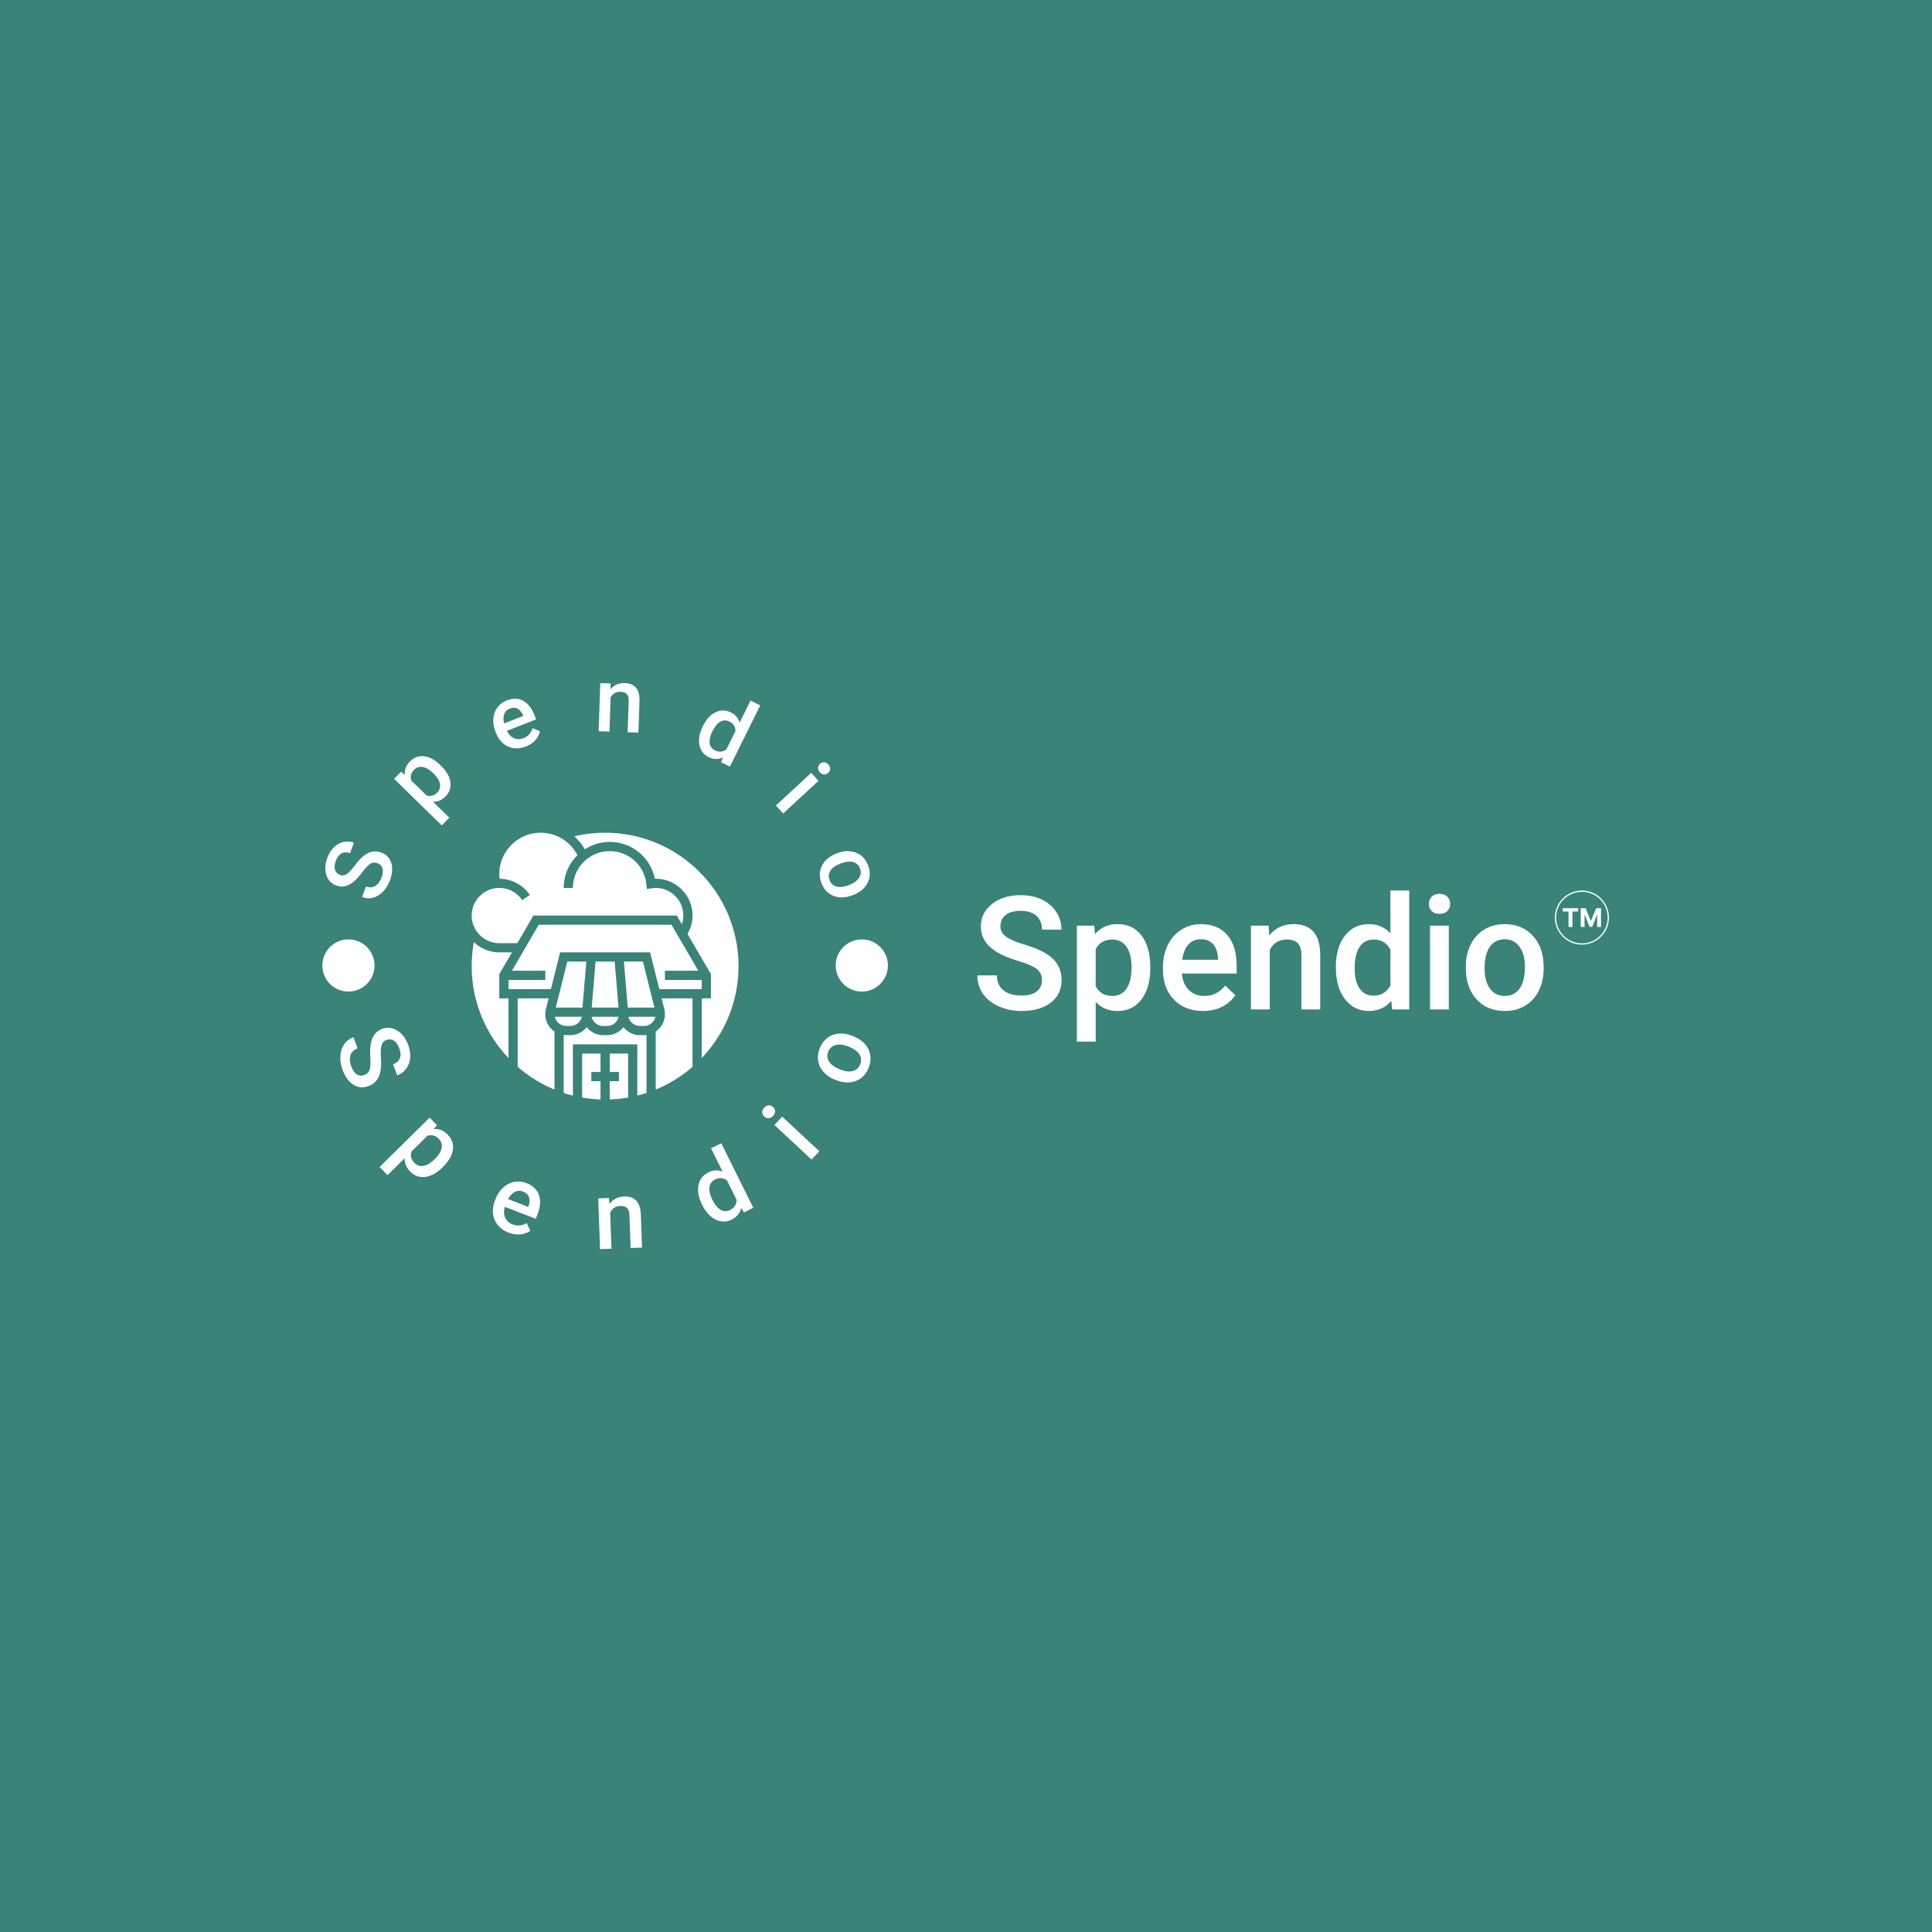 <svg xmlns="http://www.w3.org/2000/svg" version="1.1" xmlns:xlink="http://www.w3.org/1999/xlink" xmlns:svgjs="http://svgjs.dev/svgjs" width="1500" height="1500" viewBox="0 0 1500 1500"><rect width="1500" height="1500" fill="#398378"></rect><g transform="matrix(0.667,0,0,0.667,249.394,530.296)"><svg viewBox="0 0 396 174" data-background-color="#398378" preserveAspectRatio="xMidYMid meet" height="659" width="1500" xmlns="http://www.w3.org/2000/svg" xmlns:xlink="http://www.w3.org/1999/xlink"><g id="tight-bounds" transform="matrix(1,0,0,1,0.24,0.015)"><svg viewBox="0 0 395.52 173.97" height="173.97" width="395.52"><g><svg viewBox="0 0 805.783 354.425" height="173.97" width="395.52"><g transform="matrix(1,0,0,1,410.263,129.908)"><svg viewBox="0 0 395.52 94.61" height="94.61" width="395.52"><g id="textblocktransform"><svg viewBox="0 0 395.52 94.61" height="94.61" width="395.52" id="textblock"><g><svg viewBox="0 0 395.52 94.61" height="94.61" width="395.52"><g transform="matrix(1,0,0,1,0,0)"><svg width="395.52" viewBox="1.81 -37.5 199.21 47.66" height="94.61" data-palette-color="#ffffff"><g transform="matrix(1,0,0,1,0,0)"><g><svg width="12.062" viewBox="1.78 -36.36 74.21 36.36" height="5.91" data-palette-color="#ffffff" id="scriptelement" x="186.461" y="-31.926"><path d="M12.91-30.02L1.78-30.02 1.78-36.36 31.64-36.36 31.64-30.02 20.51-30.02 20.51 0 12.91 0 12.91-30.02ZM36.57 0L36.57-36.36 46.06-36.36 56.07-11.93 56.5-11.93 66.51-36.36 75.99-36.36 75.99 0 68.53 0 68.53-23.67 68.23-23.67 58.82-0.18 53.74-0.18 44.33-23.76 44.03-23.76 44.03 0 36.57 0Z" opacity="1" transform="matrix(1,0,0,1,0,0)" fill="#ffffff" class="undefined-123" data-fill-palette-color="primary" id="tk-123"></path></svg></g></g><path d="M183.963-28.971C183.963-33.682 187.781-37.5 192.492-37.5 197.202-37.5 201.02-33.682 201.02-28.971 201.02-24.261 197.202-20.442 192.492-20.442 187.781-20.442 183.963-24.261 183.963-28.971ZM192.492-20.842C196.981-20.842 200.62-24.482 200.62-28.971 200.62-33.461 196.981-37.1 192.492-37.1 188.002-37.1 184.363-33.461 184.363-28.971 184.363-24.482 188.002-20.842 192.492-20.842Z" fill="#ffffff" id="scriptcircle" data-fill-palette-color="primary"></path><g class="wordmark-text-0" data-fill-palette-color="primary" id="text-0"><path d="M22.19-9.16L22.19-9.16Q22.19-11.5 20.54-12.77 18.9-14.04 14.6-15.33 10.3-16.63 7.76-18.21L7.76-18.21Q2.91-21.26 2.91-26.17L2.91-26.17Q2.91-30.47 6.41-33.25 9.91-36.04 15.5-36.04L15.5-36.04Q19.21-36.04 22.12-34.67 25.02-33.3 26.68-30.77 28.34-28.25 28.34-25.17L28.34-25.17 22.19-25.17Q22.19-27.95 20.45-29.53 18.7-31.1 15.45-31.1L15.45-31.1Q12.43-31.1 10.75-29.81 9.08-28.52 9.08-26.2L9.08-26.2Q9.08-24.24 10.89-22.94 12.7-21.63 16.85-20.4 21-19.17 23.51-17.59 26.03-16.02 27.2-13.98 28.37-11.94 28.37-9.2L28.37-9.2Q28.37-4.76 24.96-2.14 21.56 0.49 15.72 0.49L15.72 0.49Q11.87 0.49 8.63-0.94 5.4-2.37 3.6-4.88 1.81-7.4 1.81-10.74L1.81-10.74 7.98-10.74Q7.98-7.71 9.99-6.05 11.99-4.39 15.72-4.39L15.72-4.39Q18.95-4.39 20.57-5.7 22.19-7.01 22.19-9.16ZM56.35-13.31L56.35-12.94Q56.35-6.81 53.56-3.16 50.78 0.49 46.09 0.49L46.09 0.49Q41.75 0.49 39.13-2.37L39.13-2.37 39.13 10.16 33.2 10.16 33.2-26.42 38.67-26.42 38.91-23.73Q41.53-26.9 46.02-26.9L46.02-26.9Q50.85-26.9 53.6-23.3 56.35-19.7 56.35-13.31L56.35-13.31ZM50.44-13.45L50.44-13.45Q50.44-17.41 48.86-19.73 47.29-22.05 44.36-22.05L44.36-22.05Q40.72-22.05 39.13-19.04L39.13-19.04 39.13-7.32Q40.74-4.25 44.41-4.25L44.41-4.25Q47.24-4.25 48.84-6.53 50.44-8.81 50.44-13.45ZM72.99 0.49L72.99 0.49Q67.35 0.49 63.85-3.06 60.35-6.62 60.35-12.52L60.35-12.52 60.35-13.26Q60.35-17.21 61.87-20.32 63.4-23.44 66.16-25.17 68.92-26.9 72.31-26.9L72.31-26.9Q77.7-26.9 80.65-23.46 83.59-20.02 83.59-13.72L83.59-13.72 83.59-11.33 66.33-11.33Q66.6-8.06 68.51-6.15 70.43-4.25 73.33-4.25L73.33-4.25Q77.41-4.25 79.98-7.54L79.98-7.54 83.17-4.49Q81.59-2.12 78.94-0.82 76.29 0.49 72.99 0.49ZM72.29-22.14L72.29-22.14Q69.84-22.14 68.34-20.43 66.84-18.73 66.43-15.67L66.43-15.67 77.73-15.67 77.73-16.11Q77.53-19.09 76.14-20.62 74.75-22.14 72.29-22.14ZM88.1-26.42L93.69-26.42 93.86-23.36Q96.79-26.9 101.56-26.9L101.56-26.9Q109.81-26.9 109.95-17.46L109.95-17.46 109.95 0 104.02 0 104.02-17.11Q104.02-19.63 102.93-20.84 101.85-22.05 99.38-22.05L99.38-22.05Q95.79-22.05 94.04-18.8L94.04-18.8 94.04 0 88.1 0 88.1-26.42ZM114.88-13.4L114.88-13.4Q114.88-19.51 117.71-23.21 120.55-26.9 125.31-26.9L125.31-26.9Q129.51-26.9 132.09-23.97L132.09-23.97 132.09-37.5 138.03-37.5 138.03 0 132.66 0 132.36-2.73Q129.7 0.49 125.26 0.49L125.26 0.49Q120.62 0.49 117.75-3.25 114.88-6.98 114.88-13.4ZM120.82-12.89L120.82-12.89Q120.82-8.86 122.37-6.6 123.92-4.35 126.77-4.35L126.77-4.35Q130.41-4.35 132.09-7.59L132.09-7.59 132.09-18.87Q130.46-22.05 126.82-22.05L126.82-22.05Q123.94-22.05 122.38-19.76 120.82-17.48 120.82-12.89ZM150.52-26.42L150.52 0 144.59 0 144.59-26.42 150.52-26.42ZM144.23-33.28L144.23-33.28Q144.23-34.64 145.09-35.55 145.96-36.45 147.57-36.45 149.18-36.45 150.06-35.55 150.94-34.64 150.94-33.28L150.94-33.28Q150.94-31.93 150.06-31.04 149.18-30.15 147.57-30.15 145.96-30.15 145.09-31.04 144.23-31.93 144.23-33.28ZM155.87-13.16L155.87-13.45Q155.87-17.33 157.41-20.45 158.94-23.56 161.73-25.23 164.51-26.9 168.12-26.9L168.12-26.9Q173.47-26.9 176.8-23.46 180.14-20.02 180.4-14.33L180.4-14.33 180.43-12.94Q180.43-9.03 178.93-5.96 177.43-2.88 174.63-1.2 171.84 0.49 168.17 0.49L168.17 0.49Q162.58 0.49 159.23-3.23 155.87-6.96 155.87-13.16L155.87-13.16ZM161.8-12.94L161.8-12.94Q161.8-8.86 163.49-6.56 165.17-4.25 168.17-4.25 171.18-4.25 172.85-6.59 174.52-8.94 174.52-13.45L174.52-13.45Q174.52-17.46 172.8-19.8 171.08-22.14 168.12-22.14L168.12-22.14Q165.22-22.14 163.51-19.84 161.8-17.53 161.8-12.94Z" fill="#ffffff" data-fill-palette-color="primary"></path></g></svg></g></svg></g></svg></g></svg></g><g><svg viewBox="0 0 354.425 354.425" height="354.425" width="354.425"><g><svg viewBox="0 0 354.425 354.425" height="354.425" width="354.425"><g transform="matrix(1,0,0,1,93.674,93.71)"><svg viewBox="0 0 167.078 167.006" height="167.006" width="167.078"><g><svg xmlns="http://www.w3.org/2000/svg" xmlns:xlink="http://www.w3.org/1999/xlink" version="1.1" x="0" y="0" viewBox="3 3 58 57.975" style="enable-background:new 0 0 64 64;" xml:space="preserve" height="167.006" width="167.078" class="icon-dxe-0" data-fill-palette-color="accent" id="dxe-0"><g fill="#ffffff" data-fill-palette-color="accent"><polygon points="29.92,31 29.087,41 34.913,41 34.08,31  " fill="#ffffff" data-fill-palette-color="accent"></polygon><path d="M31.562 45H32.439A2.56 2.56 0 0 0 34.934 43H29.067A2.56 2.56 0 0 0 31.562 45" fill="#ffffff" data-fill-palette-color="accent"></path><polygon points="27.08,41 27.914,31 23.781,31 21.28,41  " fill="#ffffff" data-fill-palette-color="accent"></polygon><polygon points="22.219,29 41.781,29 43.781,37 53,37 53,35 45,35 45,33 52.259,33 46.426,23 17.574,23 11.741,33 19,33 19,35    11,35 11,37 20.219,37  " fill="#ffffff" data-fill-palette-color="accent"></polygon><polygon points="36.086,31 36.919,41 42.719,41 40.219,31  " fill="#ffffff" data-fill-palette-color="accent"></polygon><path d="M19 42.438C19 42.068 19.046 41.696 19.136 41.333L19.719 39H13V53.881A29 29 0 0 0 21 58.827V46.209A4.56 4.56 0 0 1 19 42.438" fill="#ffffff" data-fill-palette-color="accent"></path><path d="M9 27H12.926L16.426 21H47.574L48.684 22.903A6 6 0 0 0 49 21C49 17.691 46.309 15 43 15 42.73 15 42.445 15.024 42.103 15.075L41.065 15.231 40.96 14.187A7.973 7.973 0 0 0 33 7C28.589 7 25 10.589 25 15H23A9.97 9.97 0 0 1 25.981 7.888C24.444 4.906 21.394 3 18 3 13.037 3 9 7.038 9 12 9 12.336 9.022 12.671 9.059 13.004A8 8 0 0 1 15.634 16.527L13.976 17.646A6 6 0 0 0 9 15C5.691 15 3 17.691 3 21S5.691 27 9 27" fill="#ffffff" data-fill-palette-color="accent"></path><path d="M9 33.729L11.759 29H9A7.96 7.96 0 0 1 3.477 26.773 29 29 0 0 0 3 32C3 39.733 6.049 46.763 11 51.968V39H9z" fill="#ffffff" data-fill-palette-color="accent"></path><path d="M44.863 41.332A4.56 4.56 0 0 1 43 46.209V58.826A29 29 0 0 0 51 53.88V39H44.28z" fill="#ffffff" data-fill-palette-color="accent"></path><path d="M39.562 45H40.439A2.56 2.56 0 0 0 42.934 43H37.067A2.56 2.56 0 0 0 39.562 45" fill="#ffffff" data-fill-palette-color="accent"></path><path d="M32 3C29.735 3 27.495 3.265 25.315 3.78A11 11 0 0 1 27.582 6.608 9.93 9.93 0 0 1 33 5 9.96 9.96 0 0 1 42.801 13.003L43 13C47.411 13 51 16.589 51 21 51 22.419 50.61 23.782 49.905 24.996L55 33.729V39H53V51.968C57.951 46.763 61 39.733 61 32 61 16.009 47.99 3 32 3" fill="#ffffff" data-fill-palette-color="accent"></path><path d="M33 55H35V57H33V60.975A29 29 0 0 0 37 60.56V51H33z" fill="#ffffff" data-fill-palette-color="accent"></path><path d="M27 60.56C28.306 60.788 29.641 60.929 31 60.975V57H29V55H31V51H27z" fill="#ffffff" data-fill-palette-color="accent"></path><path d="M39.562 47C38.114 47 36.837 46.309 36 45.254 35.164 46.309 33.887 47 32.438 47H31.561C30.113 47 28.836 46.309 27.999 45.254 27.164 46.309 25.887 47 24.438 47H23.561C23.369 47 23.186 46.966 22.999 46.943V59.563C23.656 59.778 24.322 59.972 24.999 60.141V49H38.999V60.141A28 28 0 0 0 40.999 59.563V46.943C40.814 46.966 40.631 47 40.438 47z" fill="#ffffff" data-fill-palette-color="accent"></path><path d="M24.438 45A2.56 2.56 0 0 0 26.933 43H21.066A2.56 2.56 0 0 0 23.561 45z" fill="#ffffff" data-fill-palette-color="accent"></path></g></svg></g></svg></g><g id="text-0"><path d="M34.697 112.777v0c-1.67-0.609-3.173-0.49-4.511 0.356-1.337 0.846-3.03 2.635-5.077 5.368-2.041 2.735-3.958 4.804-5.753 6.208v0c-3.445 2.672-6.921 3.369-10.426 2.091v0c-3.071-1.119-5.145-3.292-6.223-6.519-1.078-3.227-0.888-6.839 0.57-10.837v0c0.965-2.648 2.317-4.834 4.053-6.556 1.728-1.718 3.711-2.843 5.949-3.376 2.242-0.524 4.46-0.385 6.654 0.415v0l-2.403 6.592c-1.99-0.725-3.771-0.668-5.346 0.171-1.581 0.837-2.794 2.417-3.641 4.739v0c-0.788 2.162-0.94 4.009-0.454 5.541 0.492 1.534 1.566 2.604 3.222 3.208v0c1.395 0.508 2.794 0.287 4.2-0.665 1.405-0.952 3.087-2.752 5.045-5.401 1.963-2.64 3.834-4.654 5.616-6.041 1.781-1.387 3.554-2.234 5.317-2.54 1.758-0.309 3.615-0.106 5.573 0.607v0c3.173 1.157 5.252 3.295 6.239 6.416 0.995 3.117 0.732 6.76-0.789 10.931v0c-1.005 2.757-2.44 5.104-4.306 7.041-1.865 1.936-3.928 3.221-6.188 3.853-2.264 0.624-4.592 0.5-6.985-0.372v0l2.414-6.621c2.162 0.788 4.098 0.686 5.808-0.307 1.706-1.002 3.045-2.836 4.017-5.503v0c0.84-2.303 1.004-4.207 0.495-5.712-0.512-1.498-1.536-2.527-3.07-3.087z" fill="#ffffff" data-fill-palette-color="accent"></path><path d="M74.257 51.562l0.299 0.293c3.33 3.256 5.25 6.61 5.761 10.061 0.506 3.456-0.488 6.46-2.983 9.011v0c-2.309 2.361-4.937 3.491-7.885 3.389v0l10.217 9.99-4.734 4.841-29.832-29.168 4.363-4.462 2.383 1.945c-0.333-3.107 0.695-5.882 3.085-8.326v0c2.571-2.629 5.565-3.734 8.983-3.315 3.414 0.424 6.861 2.338 10.343 5.741zM69.427 56.253v0c-2.147-2.099-4.272-3.339-6.376-3.72-2.099-0.376-3.929 0.234-5.49 1.831v0c-1.933 1.977-2.502 4.195-1.709 6.657v0l9.559 9.347c2.527 0.756 4.764 0.139 6.71-1.853v0c1.504-1.538 2.062-3.35 1.673-5.435-0.385-2.081-1.84-4.356-4.367-6.827z" fill="#ffffff" data-fill-palette-color="accent"></path><path d="M127.699 39.699v0c-3.994 1.566-7.723 1.577-11.189 0.033-3.472-1.542-6.028-4.405-7.669-8.588v0l-0.306-0.78c-1.099-2.802-1.538-5.515-1.316-8.14 0.212-2.629 1.054-4.941 2.524-6.936 1.479-1.992 3.42-3.459 5.822-4.401v0c3.816-1.497 7.244-1.437 10.284 0.18 3.043 1.623 5.438 4.662 7.186 9.118v0l0.999 2.548-18.342 7.194c1.098 2.239 2.593 3.767 4.485 4.582 1.884 0.812 3.852 0.815 5.907 0.009v0c2.891-1.134 4.785-3.222 5.682-6.266v0l4.666 1.911c-0.463 2.12-1.451 4.01-2.964 5.672-1.513 1.661-3.436 2.949-5.769 3.864zM117.52 15.957v0c-1.731 0.679-2.892 1.829-3.484 3.451-0.584 1.626-0.601 3.578-0.051 5.857v0l12.009-4.71-0.183-0.466c-0.967-2.056-2.154-3.43-3.559-4.123-1.411-0.69-2.989-0.693-4.732-0.009z" fill="#ffffff" data-fill-palette-color="accent"></path><path d="M174.191 0.03l6.369 0.22 0.084 3.488c2.318-2.611 5.287-3.854 8.908-3.729v0c6.267 0.217 9.335 3.916 9.202 11.099v0l-0.688 19.905-6.767-0.234 0.674-19.517c0.066-1.912-0.297-3.342-1.088-4.289-0.798-0.947-2.133-1.453-4.005-1.518v0c-2.729-0.094-4.803 1.071-6.222 3.495v0l-0.74 21.436-6.768-0.234z" fill="#ffffff" data-fill-palette-color="accent"></path><path d="M238.463 26.895v0c2.059-4.162 4.68-7.025 7.862-8.588 3.176-1.566 6.387-1.546 9.633 0.061v0c2.862 1.416 4.681 3.558 5.458 6.426v0l6.844-13.832 6.069 3.003-18.973 38.347-5.493-2.717 1.079-2.942c-2.9 1.3-5.866 1.2-8.899-0.301v0c-3.161-1.564-5.087-4.105-5.778-7.622-0.7-3.514 0.033-7.459 2.198-11.835zM244.274 30.42v0c-1.359 2.746-1.891 5.15-1.596 7.21 0.292 2.066 1.414 3.583 3.367 4.549v0c2.478 1.226 4.838 1.015 7.082-0.632v0l5.707-11.535c-0.045-2.719-1.306-4.692-3.784-5.917v0c-1.965-0.972-3.864-0.943-5.695 0.087-1.838 1.028-3.532 3.107-5.081 6.238z" fill="#ffffff" data-fill-palette-color="accent"></path><path d="M310.833 61.184l-22.122 20.471-4.592-4.963 22.121-20.471zM311.698 50.6v0c0.765-0.708 1.624-1.053 2.577-1.035 0.953 0.018 1.846 0.476 2.679 1.376 0.828 0.895 1.218 1.823 1.171 2.785-0.052 0.957-0.46 1.789-1.224 2.496v0c-0.75 0.694-1.598 1.025-2.547 0.993-0.958-0.032-1.85-0.496-2.678-1.39-0.832-0.9-1.223-1.823-1.172-2.77 0.046-0.943 0.444-1.761 1.194-2.455z" fill="#ffffff" data-fill-palette-color="accent"></path><path d="M322.165 106.664l0.314-0.122c2.749-1.067 5.439-1.483 8.072-1.248 2.633 0.235 4.922 1.11 6.87 2.626 1.953 1.514 3.426 3.549 4.418 6.107v0c1.473 3.796 1.449 7.348-0.072 10.655-1.528 3.31-4.27 5.842-8.226 7.597v0l-1.475 0.605c-2.768 1.074-5.45 1.501-8.047 1.282-2.591-0.222-4.868-1.091-6.83-2.608-1.968-1.515-3.456-3.571-4.464-6.167v0c-1.54-3.967-1.451-7.654 0.266-11.059 1.717-3.405 4.775-5.961 9.174-7.668zM324.377 113.069v0c-2.888 1.121-4.92 2.596-6.094 4.425-1.168 1.826-1.339 3.806-0.511 5.939 0.825 2.127 2.297 3.462 4.414 4.006 2.124 0.542 4.788 0.19 7.994-1.054v0c2.837-1.101 4.851-2.584 6.041-4.448 1.181-1.868 1.366-3.849 0.553-5.944v0c-0.798-2.057-2.248-3.375-4.35-3.954-2.108-0.577-4.791-0.233-8.047 1.03z" fill="#ffffff" data-fill-palette-color="accent"></path><path d="M26.388 245.417v0c1.762-0.653 2.893-1.776 3.392-3.369 0.493-1.591 0.628-4.186 0.405-7.785-0.226-3.59-0.096-6.561 0.391-8.913v0c0.943-4.51 3.26-7.449 6.951-8.815v0c3.237-1.199 6.391-0.868 9.463 0.993 3.071 1.861 5.386 4.896 6.944 9.103v0c1.034 2.79 1.439 5.472 1.216 8.046-0.219 2.564-1.045 4.824-2.478 6.777-1.442 1.95-3.321 3.354-5.639 4.213v0l-2.572-6.944c2.094-0.776 3.493-2.038 4.196-3.787 0.694-1.753 0.588-3.852-0.318-6.297v0c-0.844-2.279-1.985-3.868-3.421-4.767-1.443-0.896-3.036-1.021-4.779-0.376v0c-1.469 0.544-2.443 1.678-2.922 3.403-0.48 1.724-0.604 4.319-0.374 7.784 0.224 3.468 0.097 6.368-0.381 8.702-0.488 2.33-1.334 4.219-2.541 5.668-1.206 1.449-2.837 2.554-4.893 3.316v0c-3.346 1.239-6.479 0.944-9.4-0.886-2.93-1.834-5.208-4.944-6.833-9.33v0c-1.076-2.905-1.525-5.774-1.347-8.606 0.172-2.83 0.952-5.272 2.34-7.326 1.397-2.05 3.354-3.54 5.87-4.472v0l2.582 6.972c-2.279 0.844-3.763 2.251-4.449 4.219-0.693 1.97-0.52 4.36 0.521 7.17v0c0.899 2.426 2.066 4.067 3.5 4.922 1.435 0.855 2.96 0.984 4.576 0.385z" fill="#ffffff" data-fill-palette-color="accent"></path><path d="M75.658 303.007l-0.313 0.309c-3.5 3.452-7.076 5.412-10.729 5.878-3.658 0.471-6.806-0.631-9.445-3.307v0c-2.448-2.482-3.592-5.275-3.432-8.38v0l-10.732 10.587-5.013-5.082 31.338-30.915 4.619 4.683-2.09 2.477c3.286-0.295 6.193 0.839 8.723 3.404v0c2.726 2.763 3.833 5.946 3.322 9.548-0.511 3.593-2.594 7.192-6.248 10.798zM70.789 297.825v0c2.259-2.228 3.608-4.448 4.047-6.66 0.439-2.202-0.167-4.139-1.817-5.812v0c-2.051-2.08-4.382-2.726-6.992-1.94v0l-10.041 9.905c-0.846 2.652-0.239 5.023 1.822 7.112v0c1.597 1.619 3.5 2.243 5.707 1.873 2.203-0.375 4.628-1.868 7.274-4.478z" fill="#ffffff" data-fill-palette-color="accent"></path><path d="M116.764 344.093v0c-4.215-1.636-7.117-4.292-8.706-7.969-1.589-3.677-1.527-7.725 0.188-12.143v0l0.318-0.819c1.148-2.958 2.745-5.38 4.792-7.266 2.04-1.889 4.347-3.079 6.918-3.57 2.568-0.501 5.122-0.258 7.661 0.727v0c4.031 1.564 6.647 4.063 7.85 7.494 1.202 3.432 0.89 7.503-0.939 12.213v0l-1.042 2.686-19.366-7.517c-0.754 2.527-0.69 4.779 0.192 6.758 0.883 1.979 2.41 3.389 4.581 4.232v0c3.053 1.185 6.016 0.918 8.889-0.801v0l2.259 4.821c-1.874 1.31-3.991 2.07-6.351 2.279-2.36 0.209-4.774-0.166-7.244-1.125zM125.83 318.393v0c-1.828-0.71-3.552-0.644-5.171 0.195-1.619 0.84-3.027 2.342-4.225 4.507v0l12.683 4.922 0.192-0.495c0.719-2.285 0.779-4.2 0.182-5.747-0.6-1.54-1.82-2.668-3.661-3.382z" fill="#ffffff" data-fill-palette-color="accent"></path><path d="M172.896 322.652l6.726-0.245 0.338 3.667c2.244-2.93 5.274-4.464 9.092-4.604v0c6.621-0.241 10.127 3.426 10.519 11.002v0l0.765 20.996-7.135 0.26-0.75-20.587c-0.073-2.014-0.563-3.492-1.47-4.433-0.906-0.934-2.349-1.366-4.329-1.294v0c-2.878 0.105-4.974 1.486-6.288 4.144v0l0.824 22.607-7.134 0.26z" fill="#ffffff" data-fill-palette-color="accent"></path><path d="M237.862 326.494v0c-2.176-4.385-2.905-8.413-2.187-12.083 0.718-3.67 2.787-6.354 6.209-8.052v0c3.019-1.498 5.983-1.654 8.89-0.466v0l-7.237-14.584 6.396-3.173 20.061 40.429-5.791 2.874-1.783-2.787c-0.759 3.265-2.737 5.691-5.932 7.276v0c-3.336 1.655-6.703 1.65-10.099-0.017-3.393-1.661-6.235-4.8-8.527-9.417zM244.534 323.879v0c1.438 2.897 3.117 4.88 5.039 5.949 1.921 1.069 3.907 1.094 5.956 0.077v0c2.617-1.298 3.952-3.417 4.007-6.355v0l-6.034-12.159c-2.309-1.697-4.772-1.896-7.388-0.598v0c-2.068 1.026-3.256 2.638-3.564 4.836-0.314 2.201 0.347 4.951 1.984 8.25z" fill="#ffffff" data-fill-palette-color="accent"></path><path d="M288.087 271.483l23.272 21.663-4.864 5.226-23.272-21.663zM276.883 271.407v0c-0.807-0.752-1.239-1.627-1.294-2.627-0.055-1 0.358-1.974 1.24-2.921 0.881-0.947 1.825-1.431 2.831-1.453 1.011-0.027 1.92 0.336 2.727 1.088v0c0.787 0.733 1.202 1.602 1.243 2.607 0.045 1-0.373 1.974-1.254 2.922-0.881 0.947-1.82 1.431-2.817 1.452-0.997 0.021-1.889-0.335-2.676-1.068z" fill="#ffffff" data-fill-palette-color="accent"></path><path d="M321.529 248.526l-0.323-0.128c-2.9-1.147-5.284-2.755-7.152-4.826-1.864-2.062-3.01-4.379-3.437-6.949-0.433-2.573-0.116-5.208 0.951-7.905v0c1.577-3.989 4.142-6.717 7.694-8.183 3.555-1.472 7.493-1.471 11.816 0.004v0l1.569 0.587c2.913 1.152 5.297 2.742 7.152 4.772 1.855 2.029 2.997 4.337 3.425 6.922 0.436 2.581 0.114 5.24-0.968 7.975v0c-1.65 4.173-4.359 6.96-8.127 8.363-3.771 1.409-7.971 1.198-12.6-0.632zM324.401 241.984v0c3.046 1.204 5.679 1.517 7.899 0.938 2.212-0.575 3.761-1.984 4.647-4.226 0.886-2.242 0.702-4.332-0.553-6.27-1.254-1.938-3.566-3.573-6.934-4.905v0c-2.989-1.182-5.61-1.478-7.863-0.89-2.256 0.595-3.819 1.994-4.691 4.197v0c-0.859 2.172-0.682 4.233 0.531 6.185 1.217 1.96 3.538 3.617 6.964 4.971z" fill="#ffffff" data-fill-palette-color="accent"></path><path d="M0.145 176.83c0-9.026 7.317-16.344 16.344-16.343 9.026 0 16.344 7.317 16.344 16.343 0 9.026-7.317 16.344-16.344 16.344-9.026 0-16.344-7.317-16.344-16.344z" fill="#ffffff" data-fill-palette-color="accent"></path><path d="M321.593 176.83c0-9.026 7.317-16.344 16.344-16.343 9.026 0 16.344 7.317 16.343 16.343 0 9.026-7.317 16.344-16.343 16.344-9.026 0-16.344-7.317-16.344-16.344z" fill="#ffffff" data-fill-palette-color="accent"></path></g><g id="text-1"></g></svg></g></svg></g></svg></g><defs></defs></svg><rect width="395.52" height="173.97" fill="none" stroke="none" visibility="hidden"></rect></g></svg></g></svg>